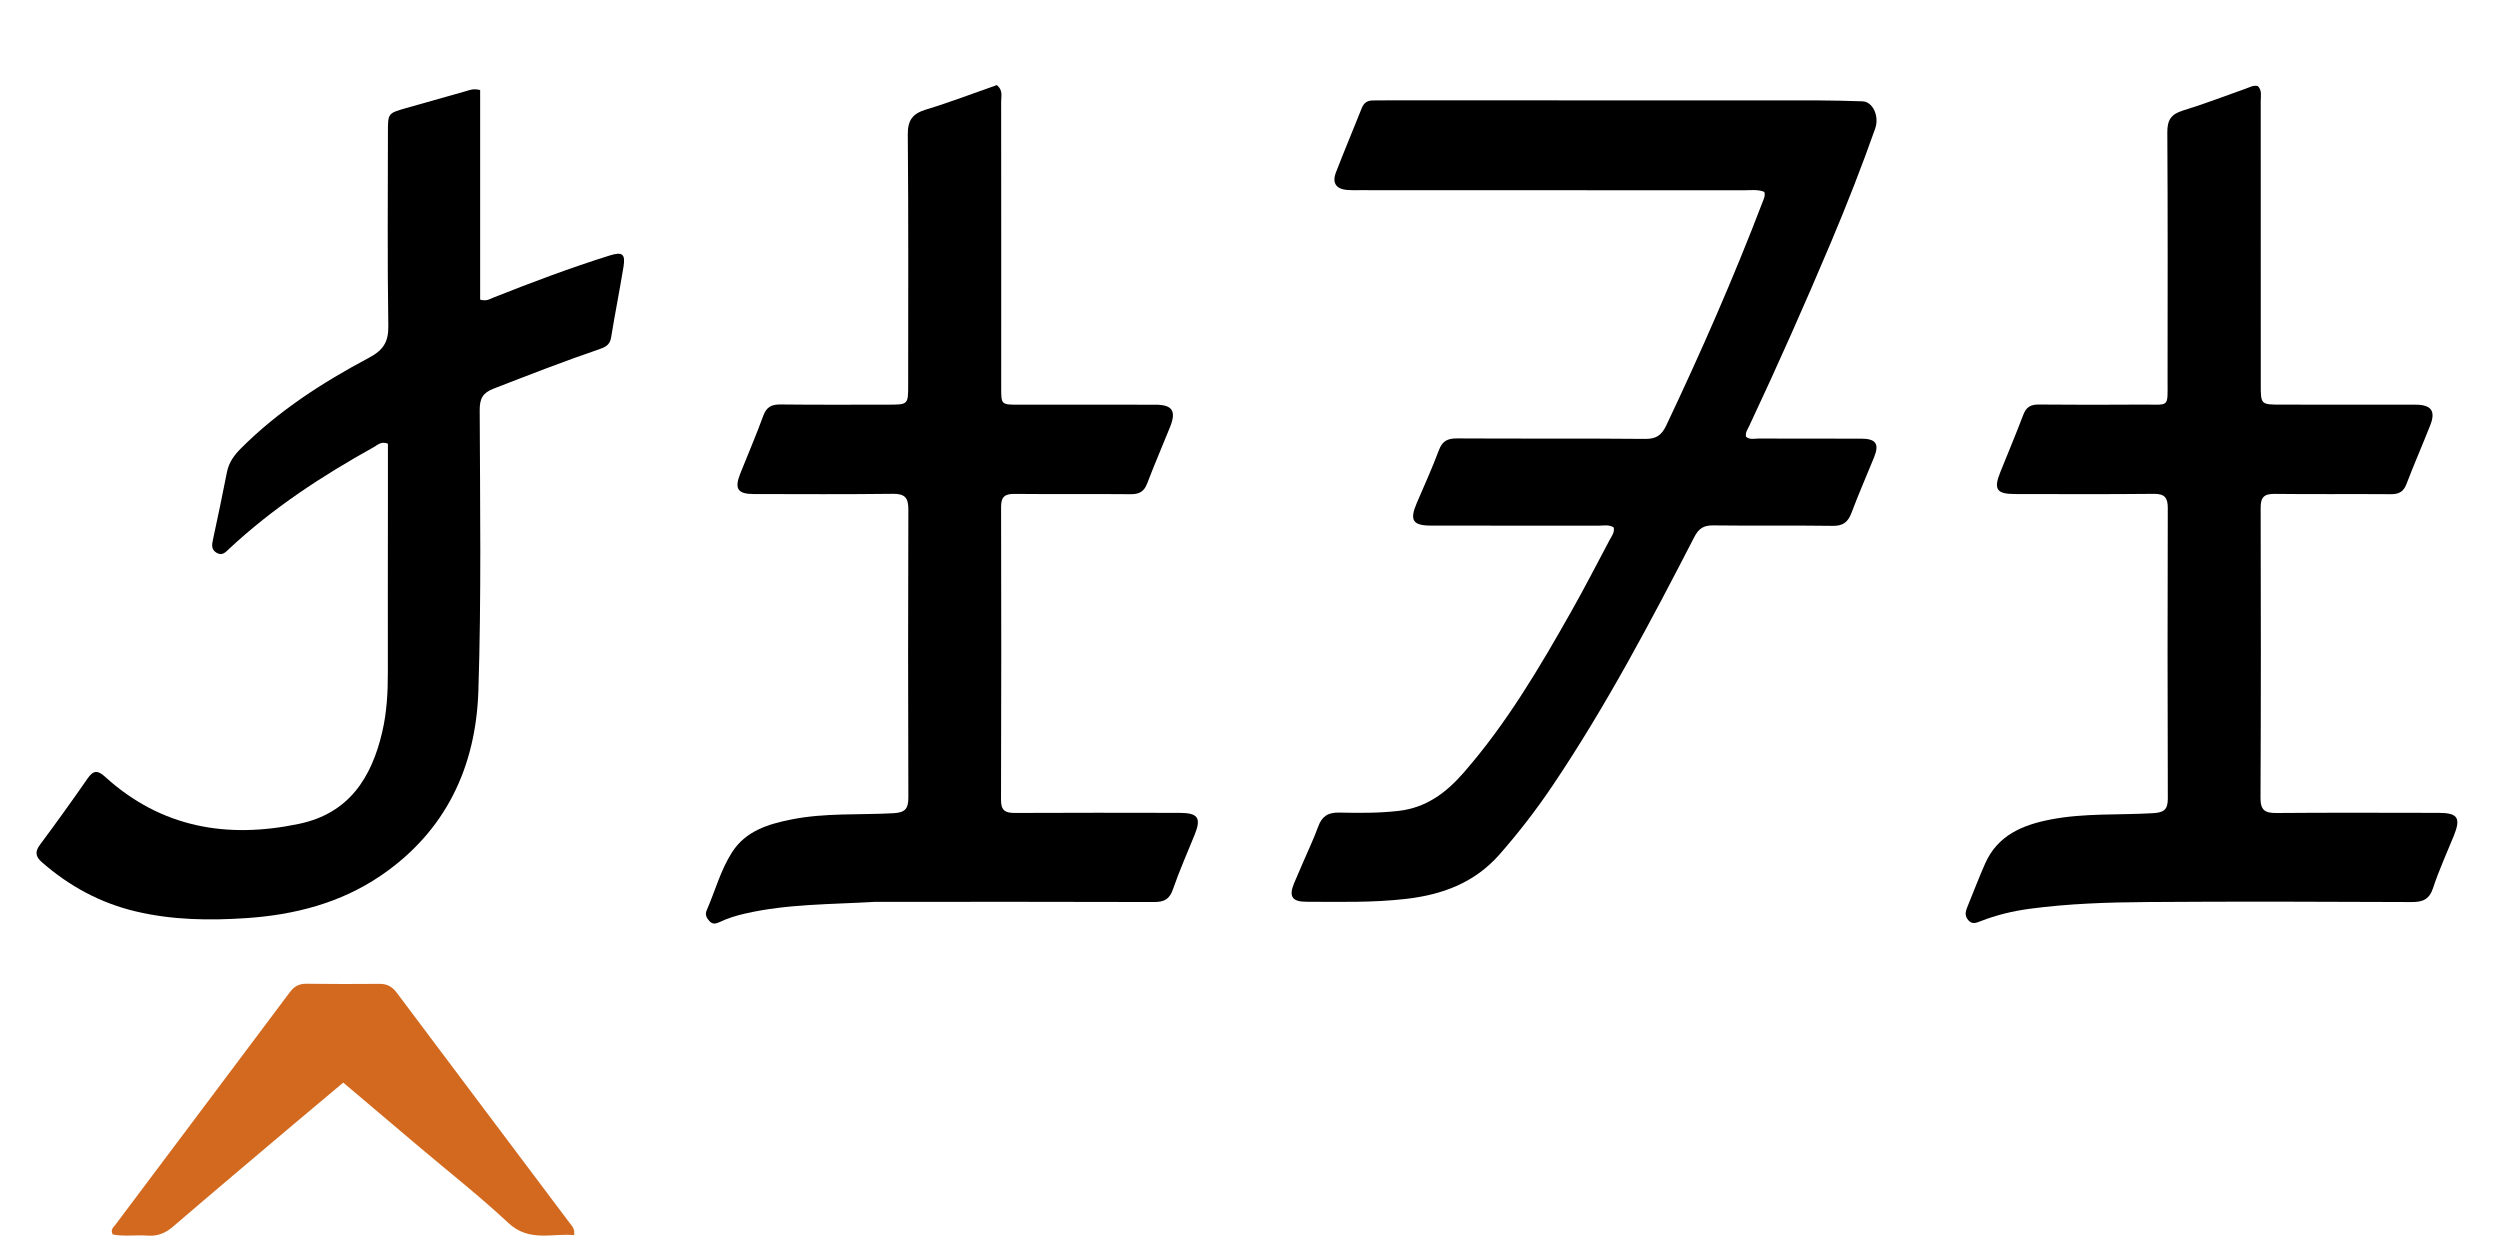 <svg version="1.1" id="Layer_1" xmlns="http://www.w3.org/2000/svg" xmlns:xlink="http://www.w3.org/1999/xlink" x="0px" y="0px"
	 width="100%" viewBox="0 0 1024 512" enable-background="new 0 0 1024 512" xml:space="preserve">
<path fill="#000000" opacity="1" stroke="none" 
	d="
M533.56,353.635 
	C535.806,348.385 538.122,343.565 539.936,338.563 
	C541.471,334.332 543.972,332.734 548.535,332.832 
	C556.674,333.008 564.824,333.08 572.974,332.126 
	C584.17,330.815 592.283,324.755 599.418,316.597 
	C617.087,296.392 630.617,273.44 643.725,250.213 
	C649.127,240.641 654.168,230.864 659.313,221.148 
	C660.137,219.593 661.399,218.108 660.989,216.039 
	C658.986,214.767 656.766,215.324 654.675,215.32 
	C631.844,215.273 609.012,215.309 586.181,215.288 
	C578.646,215.282 577.29,213.08 580.297,206.057 
	C583.378,198.861 586.636,191.728 589.368,184.401 
	C590.794,180.576 592.982,179.551 596.861,179.574 
	C622.524,179.728 648.19,179.533 673.852,179.774 
	C678.425,179.817 680.605,178.257 682.512,174.233 
	C696.713,144.268 710.041,113.934 721.875,82.952 
	C722.406,81.563 723.15,80.237 722.675,78.598 
	C719.918,77.484 717.057,77.941 714.268,77.939 
	C661.772,77.901 609.277,77.902 556.782,77.891 
	C555.116,77.891 553.442,77.951 551.785,77.815 
	C547.285,77.446 545.538,74.926 547.189,70.649 
	C550.609,61.795 554.288,53.041 557.803,44.222 
	C558.661,42.069 560.153,41.13 562.402,41.143 
	C564.735,41.158 567.068,41.098 569.401,41.098 
	C627.896,41.101 686.39,41.097 744.885,41.13 
	C750.879,41.133 756.874,41.321 762.866,41.504 
	C767.084,41.633 769.882,47.55 768.054,52.718 
	C762.501,68.419 756.432,83.922 749.959,99.266 
	C739.275,124.587 728.128,149.702 716.432,174.574 
	C715.815,175.885 714.83,177.141 715.155,178.864 
	C716.682,180.235 718.602,179.62 720.34,179.627 
	C734.339,179.685 748.338,179.629 762.336,179.673 
	C768.429,179.693 769.852,181.807 767.598,187.368 
	C764.533,194.931 761.239,202.406 758.378,210.044 
	C756.949,213.857 754.916,215.45 750.669,215.389 
	C734.34,215.154 718.005,215.412 701.675,215.205 
	C697.768,215.156 695.765,216.515 693.99,219.959 
	C676.127,254.616 657.918,289.089 636.13,321.506 
	C629.439,331.462 622.145,340.947 614.198,349.986 
	C603.941,361.653 590.72,366.475 575.918,368.187 
	C562.311,369.761 548.633,369.398 534.974,369.36 
	C529.212,369.344 527.824,367.11 530.054,361.784 
	C531.147,359.173 532.292,356.584 533.56,353.635 
z"/>
<path fill="#000000" opacity="1" stroke="none" 
	d="
M957,165.747 
	C968.163,165.749 978.827,165.729 989.49,165.761 
	C995.853,165.781 997.726,168.375 995.428,174.184 
	C992.244,182.234 988.783,190.176 985.689,198.259 
	C984.475,201.433 982.59,202.446 979.295,202.419 
	C963.467,202.293 947.636,202.498 931.81,202.298 
	C927.517,202.244 925.954,203.503 925.967,207.943 
	C926.081,247.598 926.082,287.253 925.909,326.907 
	C925.887,331.883 927.778,333.044 932.386,333.006 
	C954.545,332.823 976.705,332.92 998.865,332.947 
	C1006.724,332.957 1008.05,335.014 1005.077,342.35 
	C1002.2,349.448 998.987,356.437 996.597,363.697 
	C995.035,368.44 992.371,369.502 987.757,369.482 
	C951.602,369.319 915.445,369.212 879.291,369.476 
	C863.322,369.592 847.332,370.108 831.455,372.225 
	C824.494,373.153 817.716,374.778 811.177,377.345 
	C809.418,378.036 807.794,378.736 806.21,376.906 
	C804.785,375.26 804.96,373.604 805.701,371.797 
	C808.163,365.788 810.464,359.709 813.082,353.769 
	C818.228,342.1 828.438,337.882 840.038,335.646 
	C853.876,332.98 867.924,333.905 881.865,333.08 
	C886.296,332.818 887.956,331.698 887.939,327.055 
	C887.794,287.401 887.812,247.746 887.923,208.092 
	C887.934,203.824 886.63,202.237 882.19,202.282 
	C863.198,202.477 844.202,202.379 825.208,202.356 
	C817.84,202.347 816.528,200.382 819.268,193.54 
	C822.424,185.656 825.742,177.835 828.739,169.892 
	C829.936,166.719 831.793,165.662 835.105,165.694 
	C849.266,165.831 863.43,165.816 877.591,165.718 
	C888.81,165.64 887.824,167.335 887.836,155.687 
	C887.87,121.864 887.943,88.04 887.736,54.218 
	C887.706,49.213 889.256,46.756 894.09,45.286 
	C902.842,42.623 911.388,39.283 920.028,36.252 
	C921.56,35.714 923.028,34.762 924.857,35.288 
	C926.573,37.07 925.993,39.345 925.995,41.426 
	C926.03,80.08 926.028,118.735 926.011,157.39 
	C926.008,165.725 925.967,165.726 934.507,165.733 
	C941.838,165.739 949.169,165.743 957,165.747 
z"/>
<path fill="#000000" opacity="1" stroke="none" 
	d="
M358.244,369.409 
	C340.171,370.469 322.454,370.221 305.122,374.215 
	C301.54,375.04 298.043,376.108 294.721,377.694 
	C293.262,378.391 291.886,378.693 290.624,377.333 
	C289.419,376.034 288.683,374.638 289.479,372.819 
	C292.945,364.893 295.153,356.378 299.872,349.049 
	C305.475,340.346 314.589,337.578 324.077,335.669 
	C337.899,332.889 351.966,333.85 365.914,333.099 
	C370.81,332.835 372.076,331.223 372.06,326.6 
	C371.924,287.267 371.926,247.934 372.061,208.601 
	C372.077,203.871 370.599,202.21 365.752,202.269 
	C346.754,202.5 327.753,202.394 308.753,202.36 
	C302.141,202.349 300.74,200.19 303.212,193.981 
	C306.354,186.088 309.726,178.281 312.634,170.304 
	C313.956,166.678 316.041,165.626 319.714,165.669 
	C334.378,165.839 349.046,165.752 363.713,165.748 
	C371.968,165.745 371.987,165.733 371.987,157.687 
	C371.99,123.521 372.132,89.353 371.832,55.189 
	C371.78,49.273 373.713,46.569 379.243,44.889 
	C389.095,41.897 398.73,38.192 408.281,34.847 
	C410.898,36.898 410.068,39.42 410.071,41.614 
	C410.118,80.614 410.1,119.614 410.09,158.614 
	C410.088,165.757 410.077,165.757 417.243,165.757 
	C435.91,165.758 454.576,165.744 473.243,165.767 
	C480.196,165.775 481.891,168.315 479.267,174.87 
	C476.173,182.6 472.843,190.239 469.885,198.02 
	C468.611,201.373 466.627,202.457 463.125,202.424 
	C447.293,202.277 431.458,202.471 415.626,202.303 
	C411.605,202.261 410.035,203.433 410.046,207.653 
	C410.151,247.653 410.142,287.653 410.017,327.653 
	C410.004,331.931 411.702,333.002 415.663,332.981 
	C438.163,332.857 460.663,332.92 483.163,332.949 
	C490.762,332.959 492.121,335.041 489.28,342.024 
	C486.268,349.428 483.036,356.759 480.421,364.302 
	C479.014,368.361 476.819,369.481 472.716,369.467 
	C434.717,369.335 396.718,369.397 358.244,369.409 
z"/>
<path fill="#000000" opacity="1" stroke="none" 
	d="
M158.889,208 
	C158.889,198.863 158.889,190.226 158.889,181.729 
	C156.119,180.614 154.596,182.312 152.969,183.217 
	C131.802,194.982 111.64,208.188 93.864,224.784 
	C92.427,226.125 91.046,227.832 88.692,226.41 
	C86.546,225.113 86.744,223.29 87.202,221.171 
	C89.202,211.907 91.144,202.629 92.97,193.33 
	C93.75,189.357 95.974,186.373 98.722,183.624 
	C114.079,168.264 132.142,156.64 151.155,146.527 
	C156.94,143.45 159.158,140.129 159.055,133.484 
	C158.644,106.998 158.883,80.501 158.895,54.008 
	C158.898,46.421 158.913,46.398 166.379,44.261 
	C174.539,41.926 182.714,39.642 190.88,37.328 
	C192.459,36.88 193.996,36.149 196.67,36.905 
	C196.67,65.452 196.67,94.23 196.67,122.743 
	C199.435,123.506 200.828,122.387 202.335,121.791 
	C217.978,115.606 233.708,109.663 249.77,104.638 
	C254.942,103.02 256.25,104.016 255.372,109.359 
	C253.779,119.042 251.865,128.671 250.288,138.356 
	C249.781,141.472 247.635,142.302 245.228,143.123 
	C230.727,148.073 216.462,153.646 202.181,159.189 
	C197.771,160.901 196.463,163.167 196.482,168.047 
	C196.631,206.361 197.183,244.703 195.941,282.983 
	C194.93,314.149 182.588,340.532 155.991,358.646 
	C139.442,369.916 120.57,374.737 100.909,376.059 
	C85.802,377.074 70.64,376.872 55.697,373.338 
	C41.09,369.882 28.409,362.985 17.167,353.171 
	C14.533,350.871 14.219,348.901 16.385,345.988 
	C23.043,337.033 29.571,327.975 35.924,318.801 
	C38.268,315.416 40.076,315.479 42.995,318.133 
	C65.996,339.044 93.05,343.677 122.622,337.419 
	C142.95,333.116 152.21,318.557 156.573,299.783 
	C158.426,291.807 158.882,283.667 158.866,275.482 
	C158.824,253.155 158.876,230.827 158.889,208 
z"/>
<path fill="chocolate" opacity="1" stroke="none" 
	d="
M171.459,469.552 
	C161.148,460.833 151.114,452.338 140.603,443.439 
	C133.765,449.171 127.032,454.774 120.344,460.43 
	C103.814,474.409 87.251,488.351 70.832,502.46 
	C67.7,505.151 64.486,506.416 60.404,506.107 
	C55.635,505.746 50.802,506.561 46.174,505.641 
	C45.08,503.603 46.557,502.606 47.392,501.493 
	C71.18,469.776 95.009,438.09 118.763,406.348 
	C120.537,403.979 122.549,402.912 125.495,402.945 
	C135.491,403.059 145.49,403.089 155.485,402.988 
	C158.652,402.956 160.72,404.222 162.583,406.71 
	C186.153,438.177 209.8,469.586 233.404,501.028 
	C234.267,502.177 235.523,503.211 235.139,505.907 
	C226.053,505.06 216.743,508.877 208.223,500.916 
	C196.551,490.011 183.943,480.108 171.459,469.552 
z"/>
</svg>
